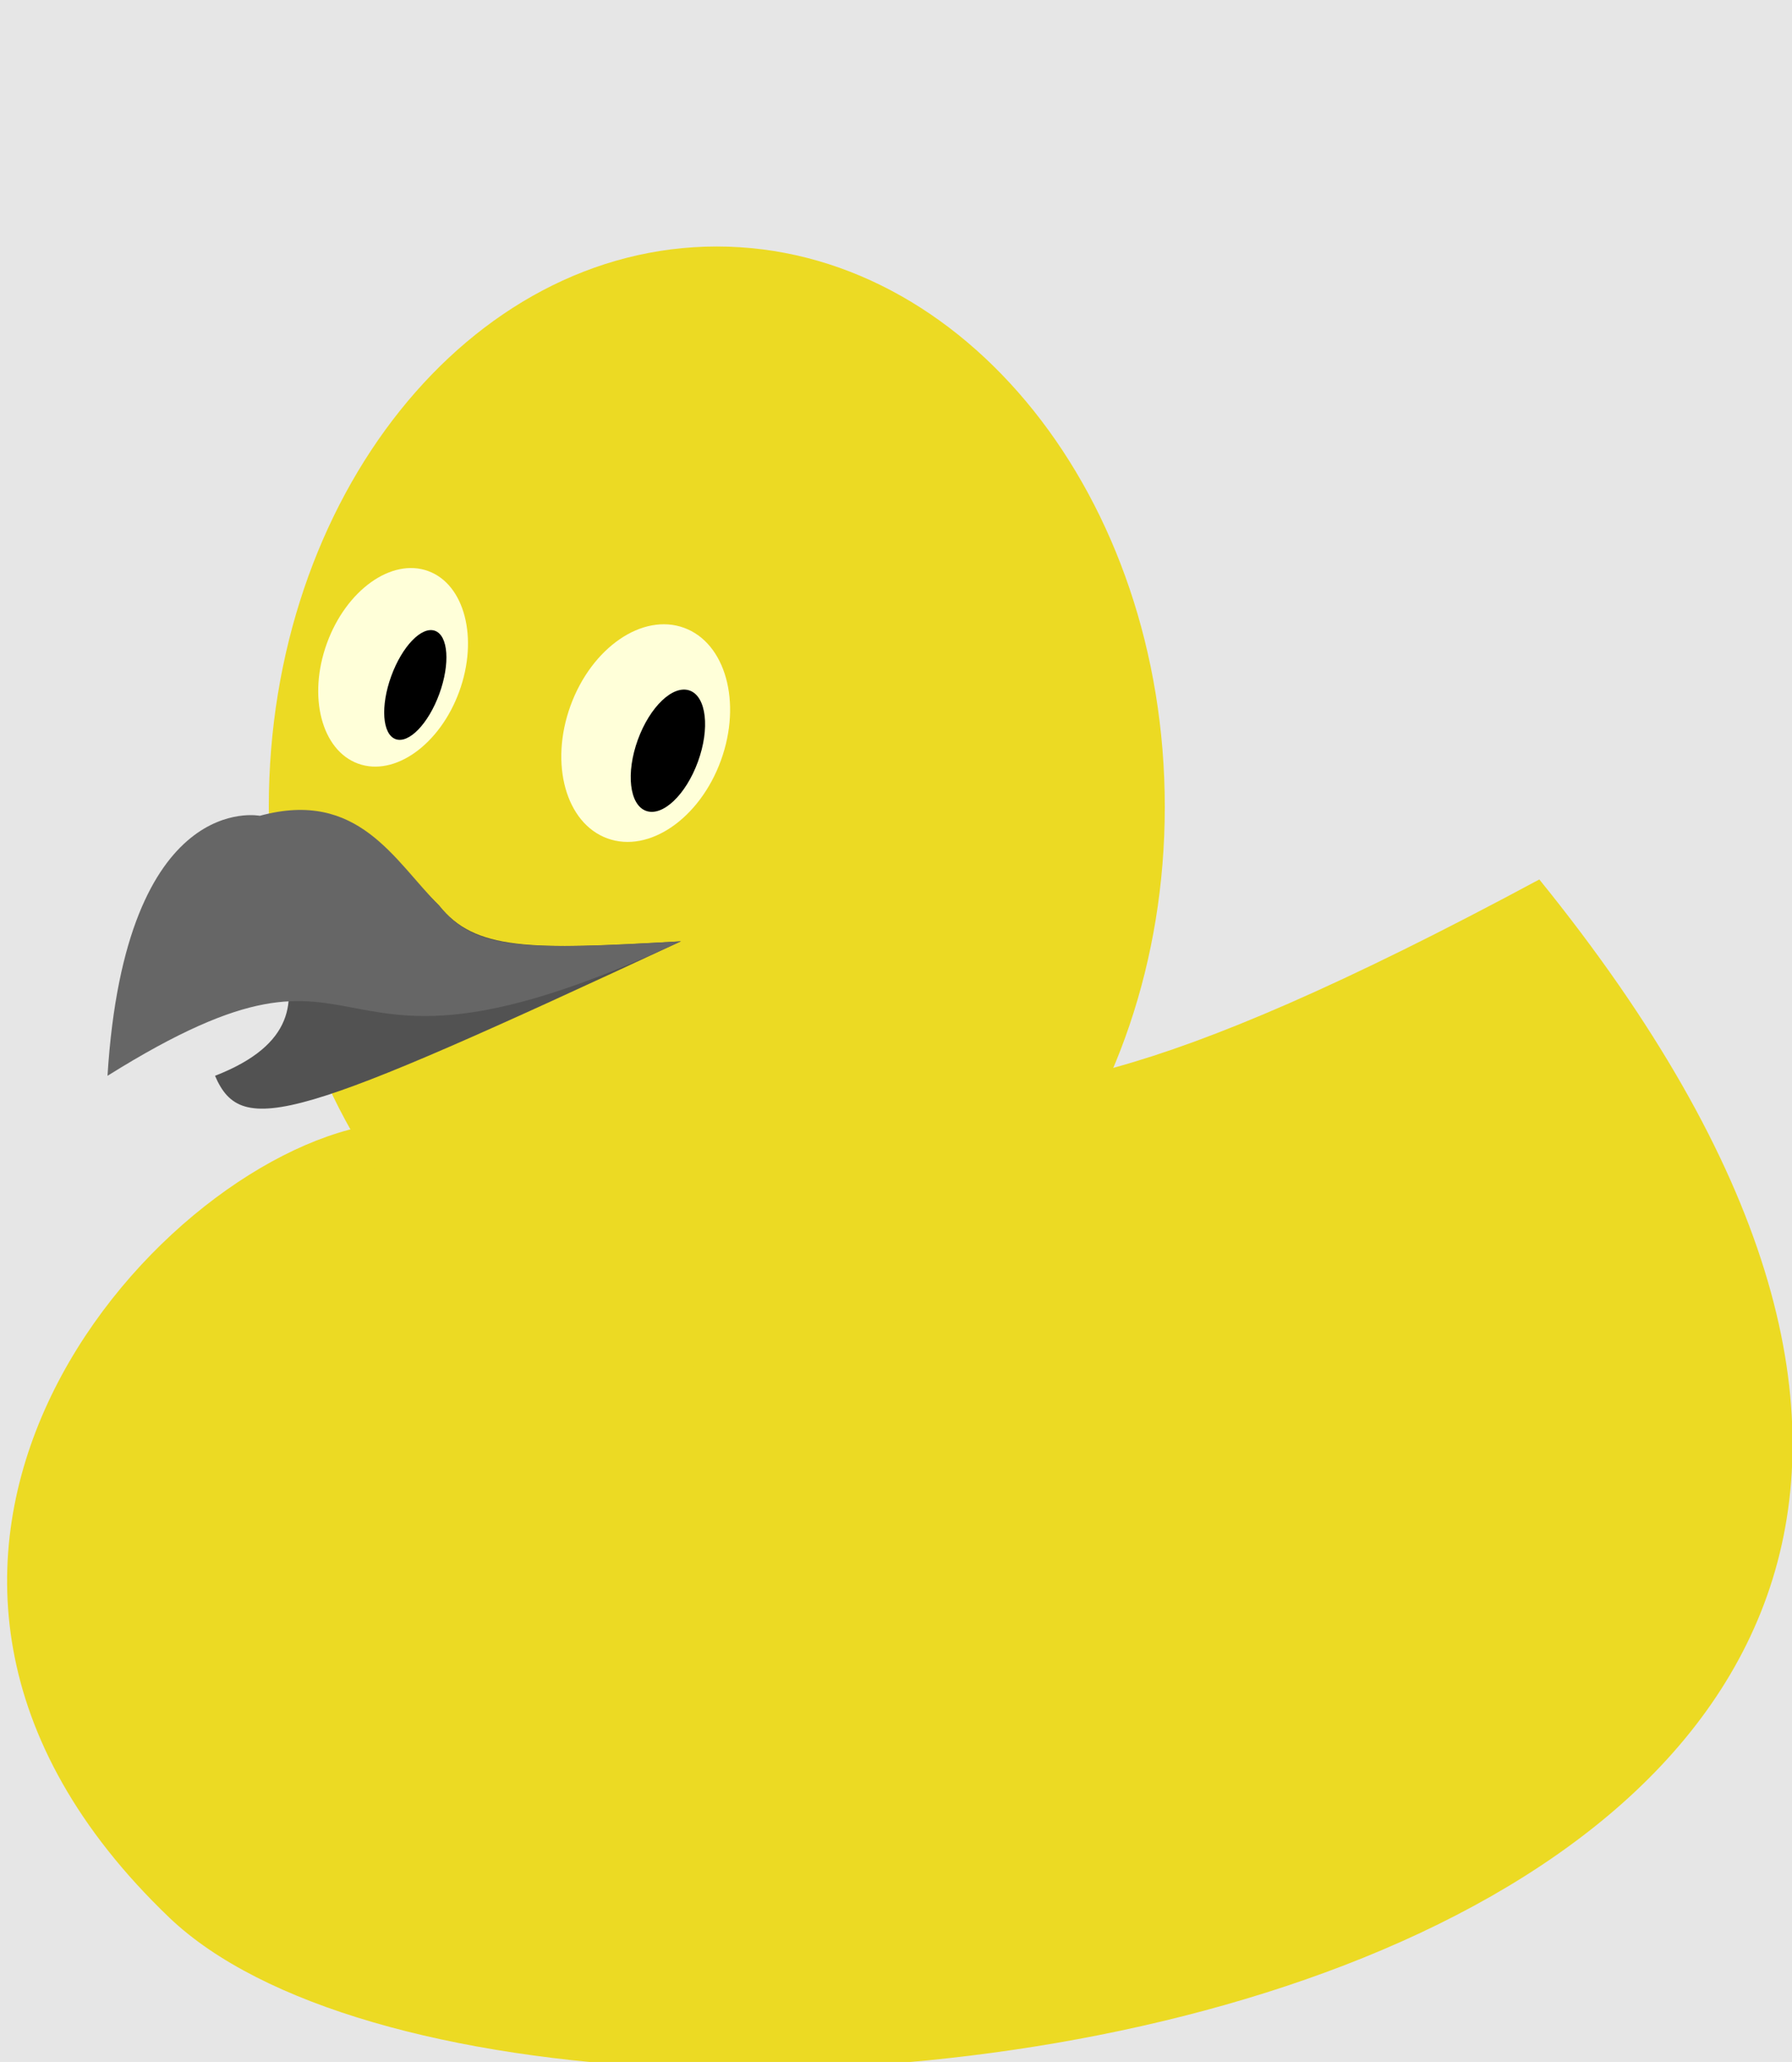 <?xml version='1.0' encoding='UTF-8'?>
<!-- This file was generated by dvisvgm 3.2.2 -->
<svg version='1.1' xmlns='http://www.w3.org/2000/svg' xmlns:xlink='http://www.w3.org/1999/xlink' viewBox='0 0 56.693 65.196'>
<defs/>
<g id='page1'>
<path d='M0 65.196H56.693V0H0Z' fill='#e6e6e6'/>
<path d='M11.707 35.574C4.734 36.793-6.378 49.407 5.357 60.632C17.121 71.858 78.322 64.346 48.699 27.807C23.754 41.215 32.315 28.941 11.707 35.574Z' fill='#ecda23'/>
<path d='M36.85 25.511C36.85 15.726 30.505 7.794 22.677 7.794S8.504 15.726 8.504 25.511C8.504 35.296 14.849 43.228 22.677 43.228S36.85 35.296 36.85 25.511Z' fill='#ecda23'/>
<path d='M8.504 26.928C11.622 26.078 12.472 27.212 13.889 28.629C15.024 30.046 16.724 30.046 21.543 29.763C9.354 35.432 7.653 35.999 6.803 34.015C11.905 32.03 6.803 28.346 8.504 26.928Z' fill='#525252'/>
<path d='M8.22 25.794C11.338 24.944 12.472 27.212 13.889 28.629C15.024 30.046 16.441 30.046 21.543 29.763C9.354 35.432 12.472 28.346 3.401 34.015C3.968 24.944 8.22 25.794 8.22 25.794Z' fill='#666'/>
<path d='M22.807 24.045C23.476 22.206 22.954 20.328 21.64 19.85C20.326 19.371 18.719 20.475 18.049 22.313C17.38 24.152 17.902 26.031 19.216 26.509C20.53 26.987 22.137 25.884 22.807 24.045Z' fill='#ffffd9'/>
<path d='M22.081 24.082C22.464 23.032 22.348 22.026 21.822 21.835C21.297 21.643 20.561 22.34 20.179 23.39C19.797 24.44 19.913 25.447 20.438 25.638C20.963 25.829 21.699 25.133 22.081 24.082Z'/>
<path d='M14.53 21.862C15.142 20.181 14.701 18.476 13.545 18.055C12.389 17.634 10.955 18.656 10.343 20.338C9.731 22.02 10.172 23.724 11.329 24.145C12.485 24.566 13.918 23.544 14.53 21.862Z' fill='#ffffd9'/>
<path d='M13.9 21.935C14.245 20.989 14.183 20.098 13.762 19.945C13.342 19.792 12.721 20.434 12.377 21.38C12.033 22.326 12.095 23.217 12.515 23.37C12.936 23.523 13.556 22.881 13.9 21.935Z'/>
</g>
</svg>